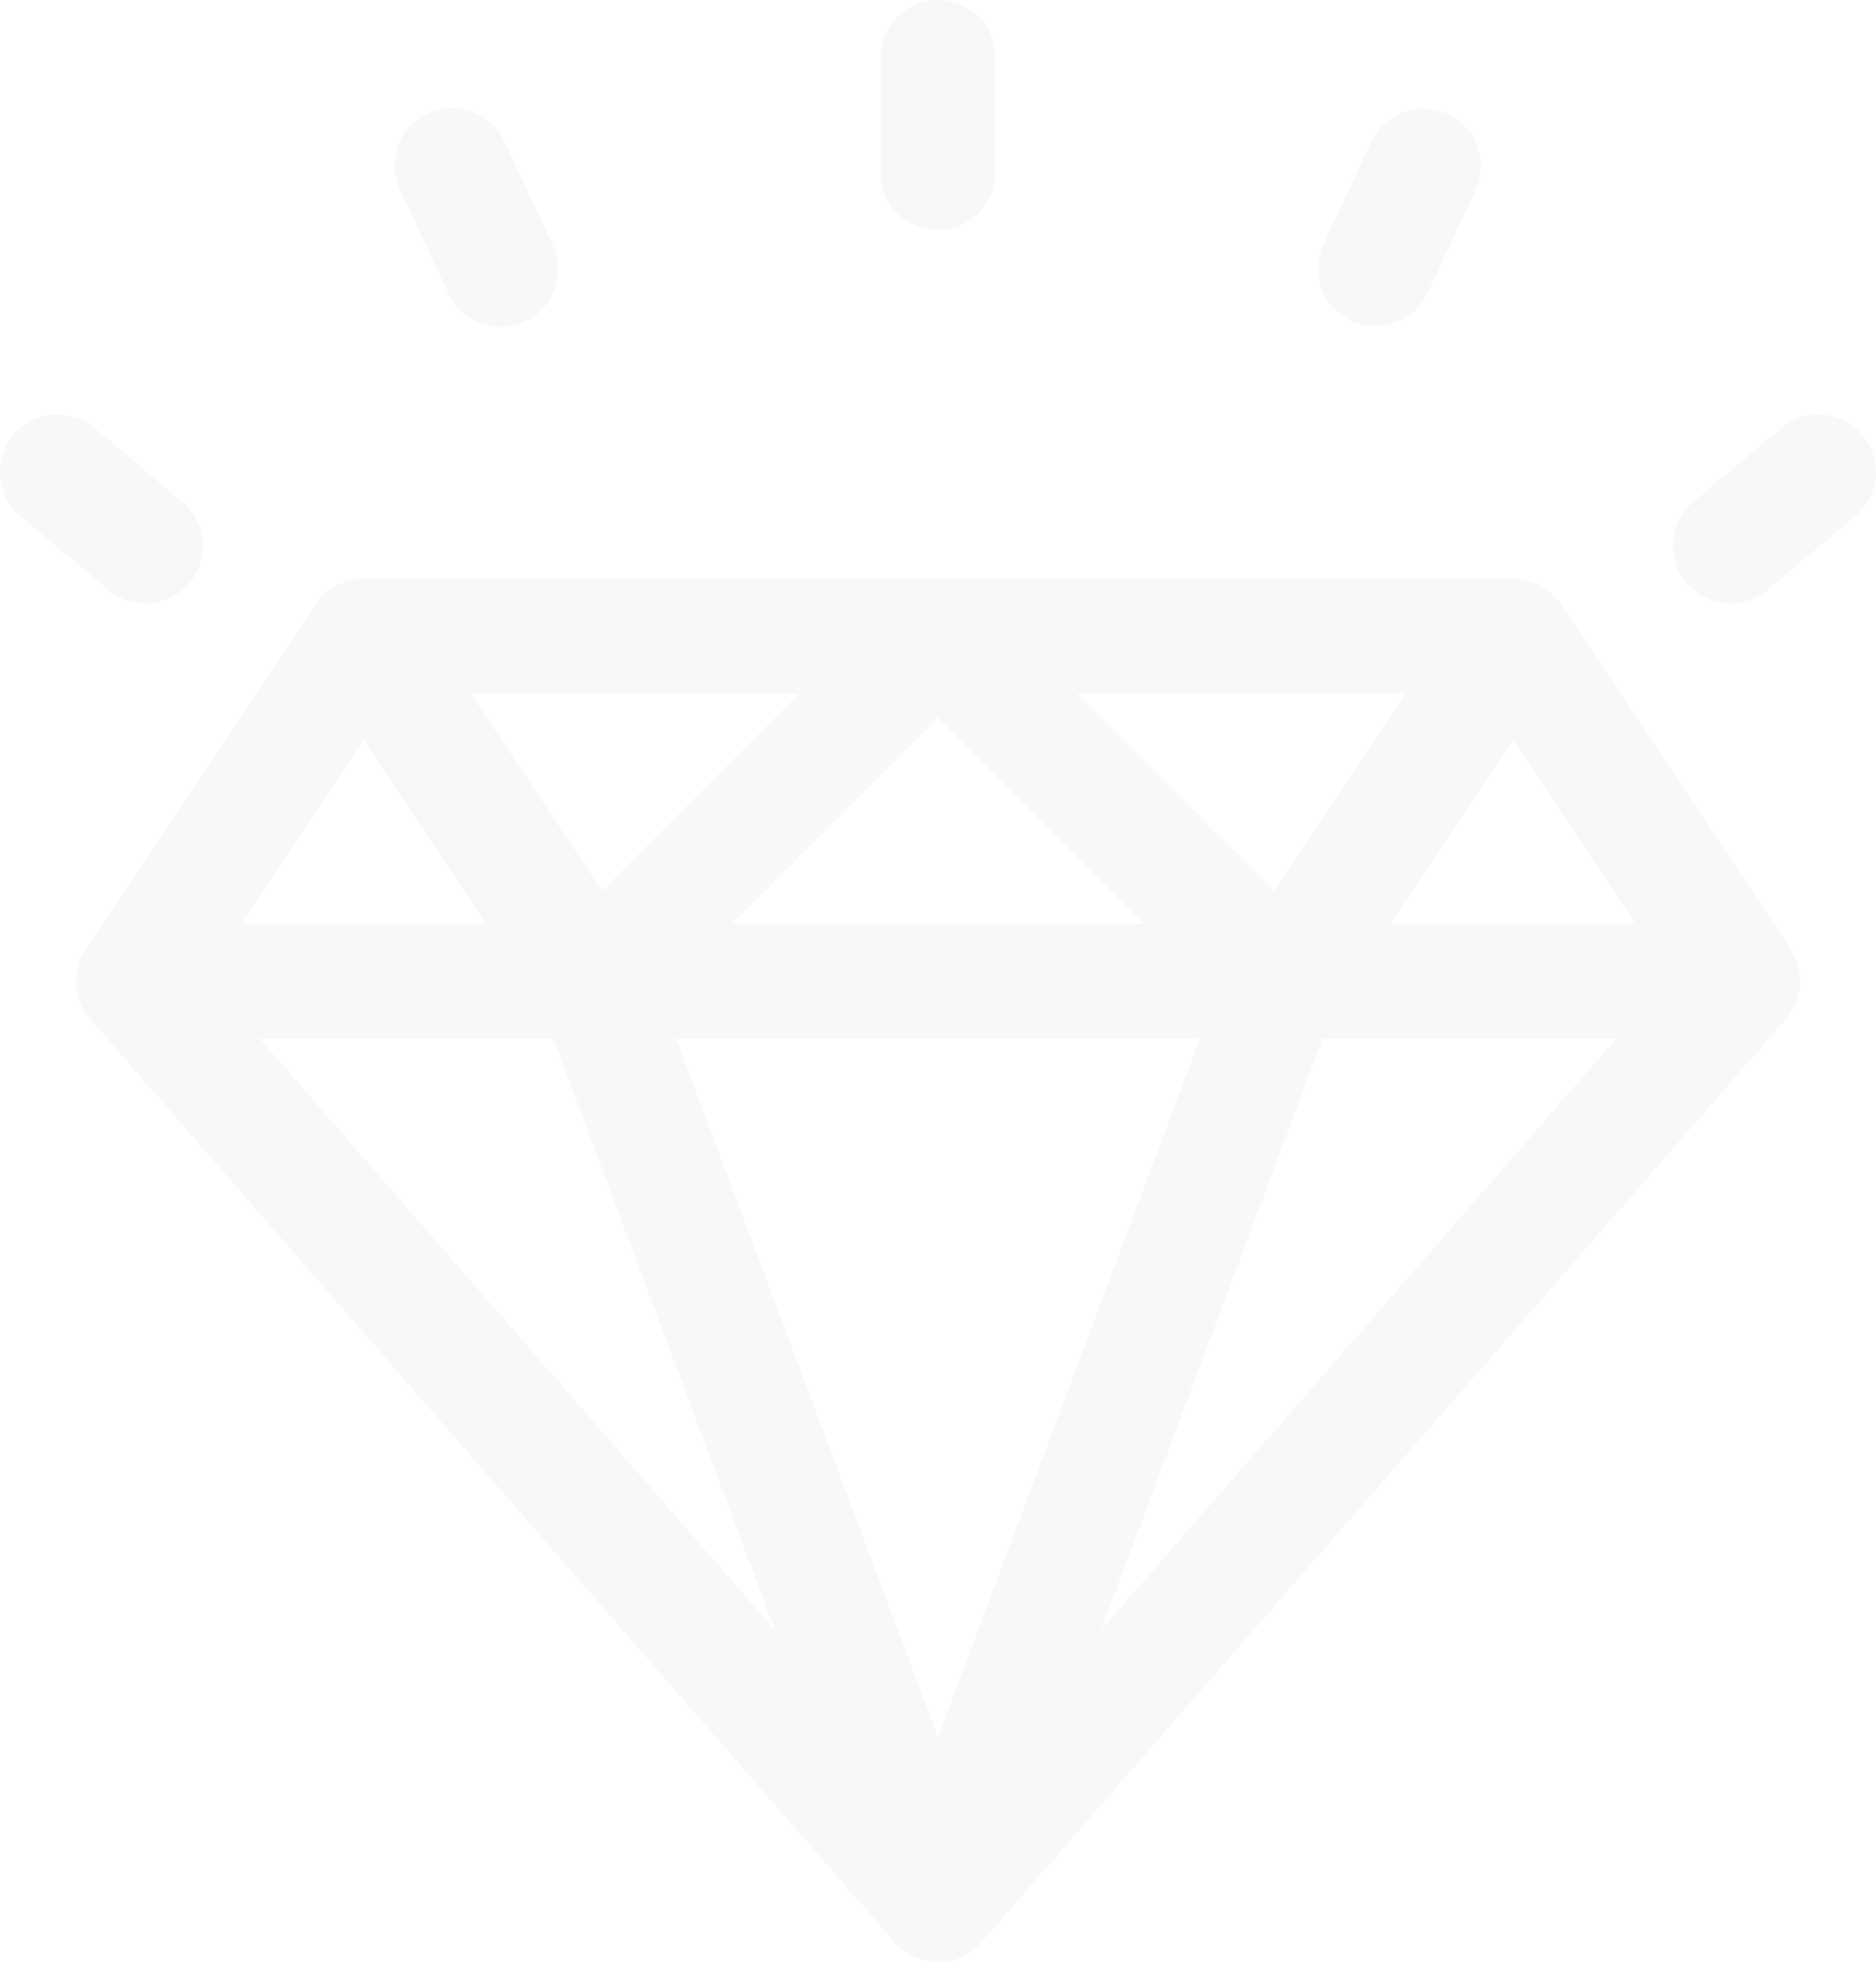<svg xmlns="http://www.w3.org/2000/svg" width="78.631" height="82.224" viewBox="0 0 78.631 82.224">
  <g id="diamond_transparent" transform="translate(-11.187)" opacity="0.03">
    <path id="Path_9" data-name="Path 9" d="M245.818,7.227V2.409a2.409,2.409,0,0,0-4.818,0V7.227a2.409,2.409,0,0,0,4.818,0Z" transform="translate(-192.907)"/>
    <path id="Path_10" data-name="Path 10" d="M119.675,37.063a2.409,2.409,0,0,0,1.165-3.2L118.8,29.5a2.409,2.409,0,0,0-4.367,2.036l2.036,4.366A2.409,2.409,0,0,0,119.675,37.063Z" transform="translate(-86.479 -23.59)"/>
    <path id="Path_11" data-name="Path 11" d="M18.835,111.824l-3.691-3.1a2.409,2.409,0,0,0-3.1,3.691l3.691,3.1a2.409,2.409,0,1,0,3.1-3.691Z" transform="translate(0 -90.793)"/>
    <path id="Path_12" data-name="Path 12" d="M359.695,35.9l2.036-4.366a2.409,2.409,0,0,0-4.366-2.036l-2.036,4.366a2.409,2.409,0,0,0,4.366,2.036Z" transform="translate(-288.685 -23.591)"/>
    <path id="Path_13" data-name="Path 13" d="M455.777,109.024a2.409,2.409,0,0,0-3.394-.3l-3.691,3.1a2.409,2.409,0,0,0,3.1,3.691l3.691-3.1A2.409,2.409,0,0,0,455.777,109.024Z" transform="translate(-366.523 -90.793)"/>
    <path id="Path_14" data-name="Path 14" d="M43.068,151a2.468,2.468,0,0,0-2.027,1.093l-9.622,14.433a2.42,2.42,0,0,0,.188,2.919l33.725,38.7a2.409,2.409,0,0,0,3.632,0l33.725-38.7a2.42,2.42,0,0,0,.188-2.919l-9.622-14.433A2.419,2.419,0,0,0,91.237,151Zm53.3,14.453H86.1l5.135-7.7Zm-37.861,0,8.638-8.638,8.638,8.638Zm19.615,4.818L67.148,199.544,56.17,170.271Zm-17.8,24.8-21.606-24.8H51.025Zm22.947-24.8H95.578l-21.606,24.8Zm-2.044-6.19-8.263-8.263H86.736Zm-28.158,0-5.509-8.263H61.332Zm-4.875,1.372H37.924l5.134-7.7Z" transform="translate(-16.645 -126.75)"/>
  </g>
</svg>
